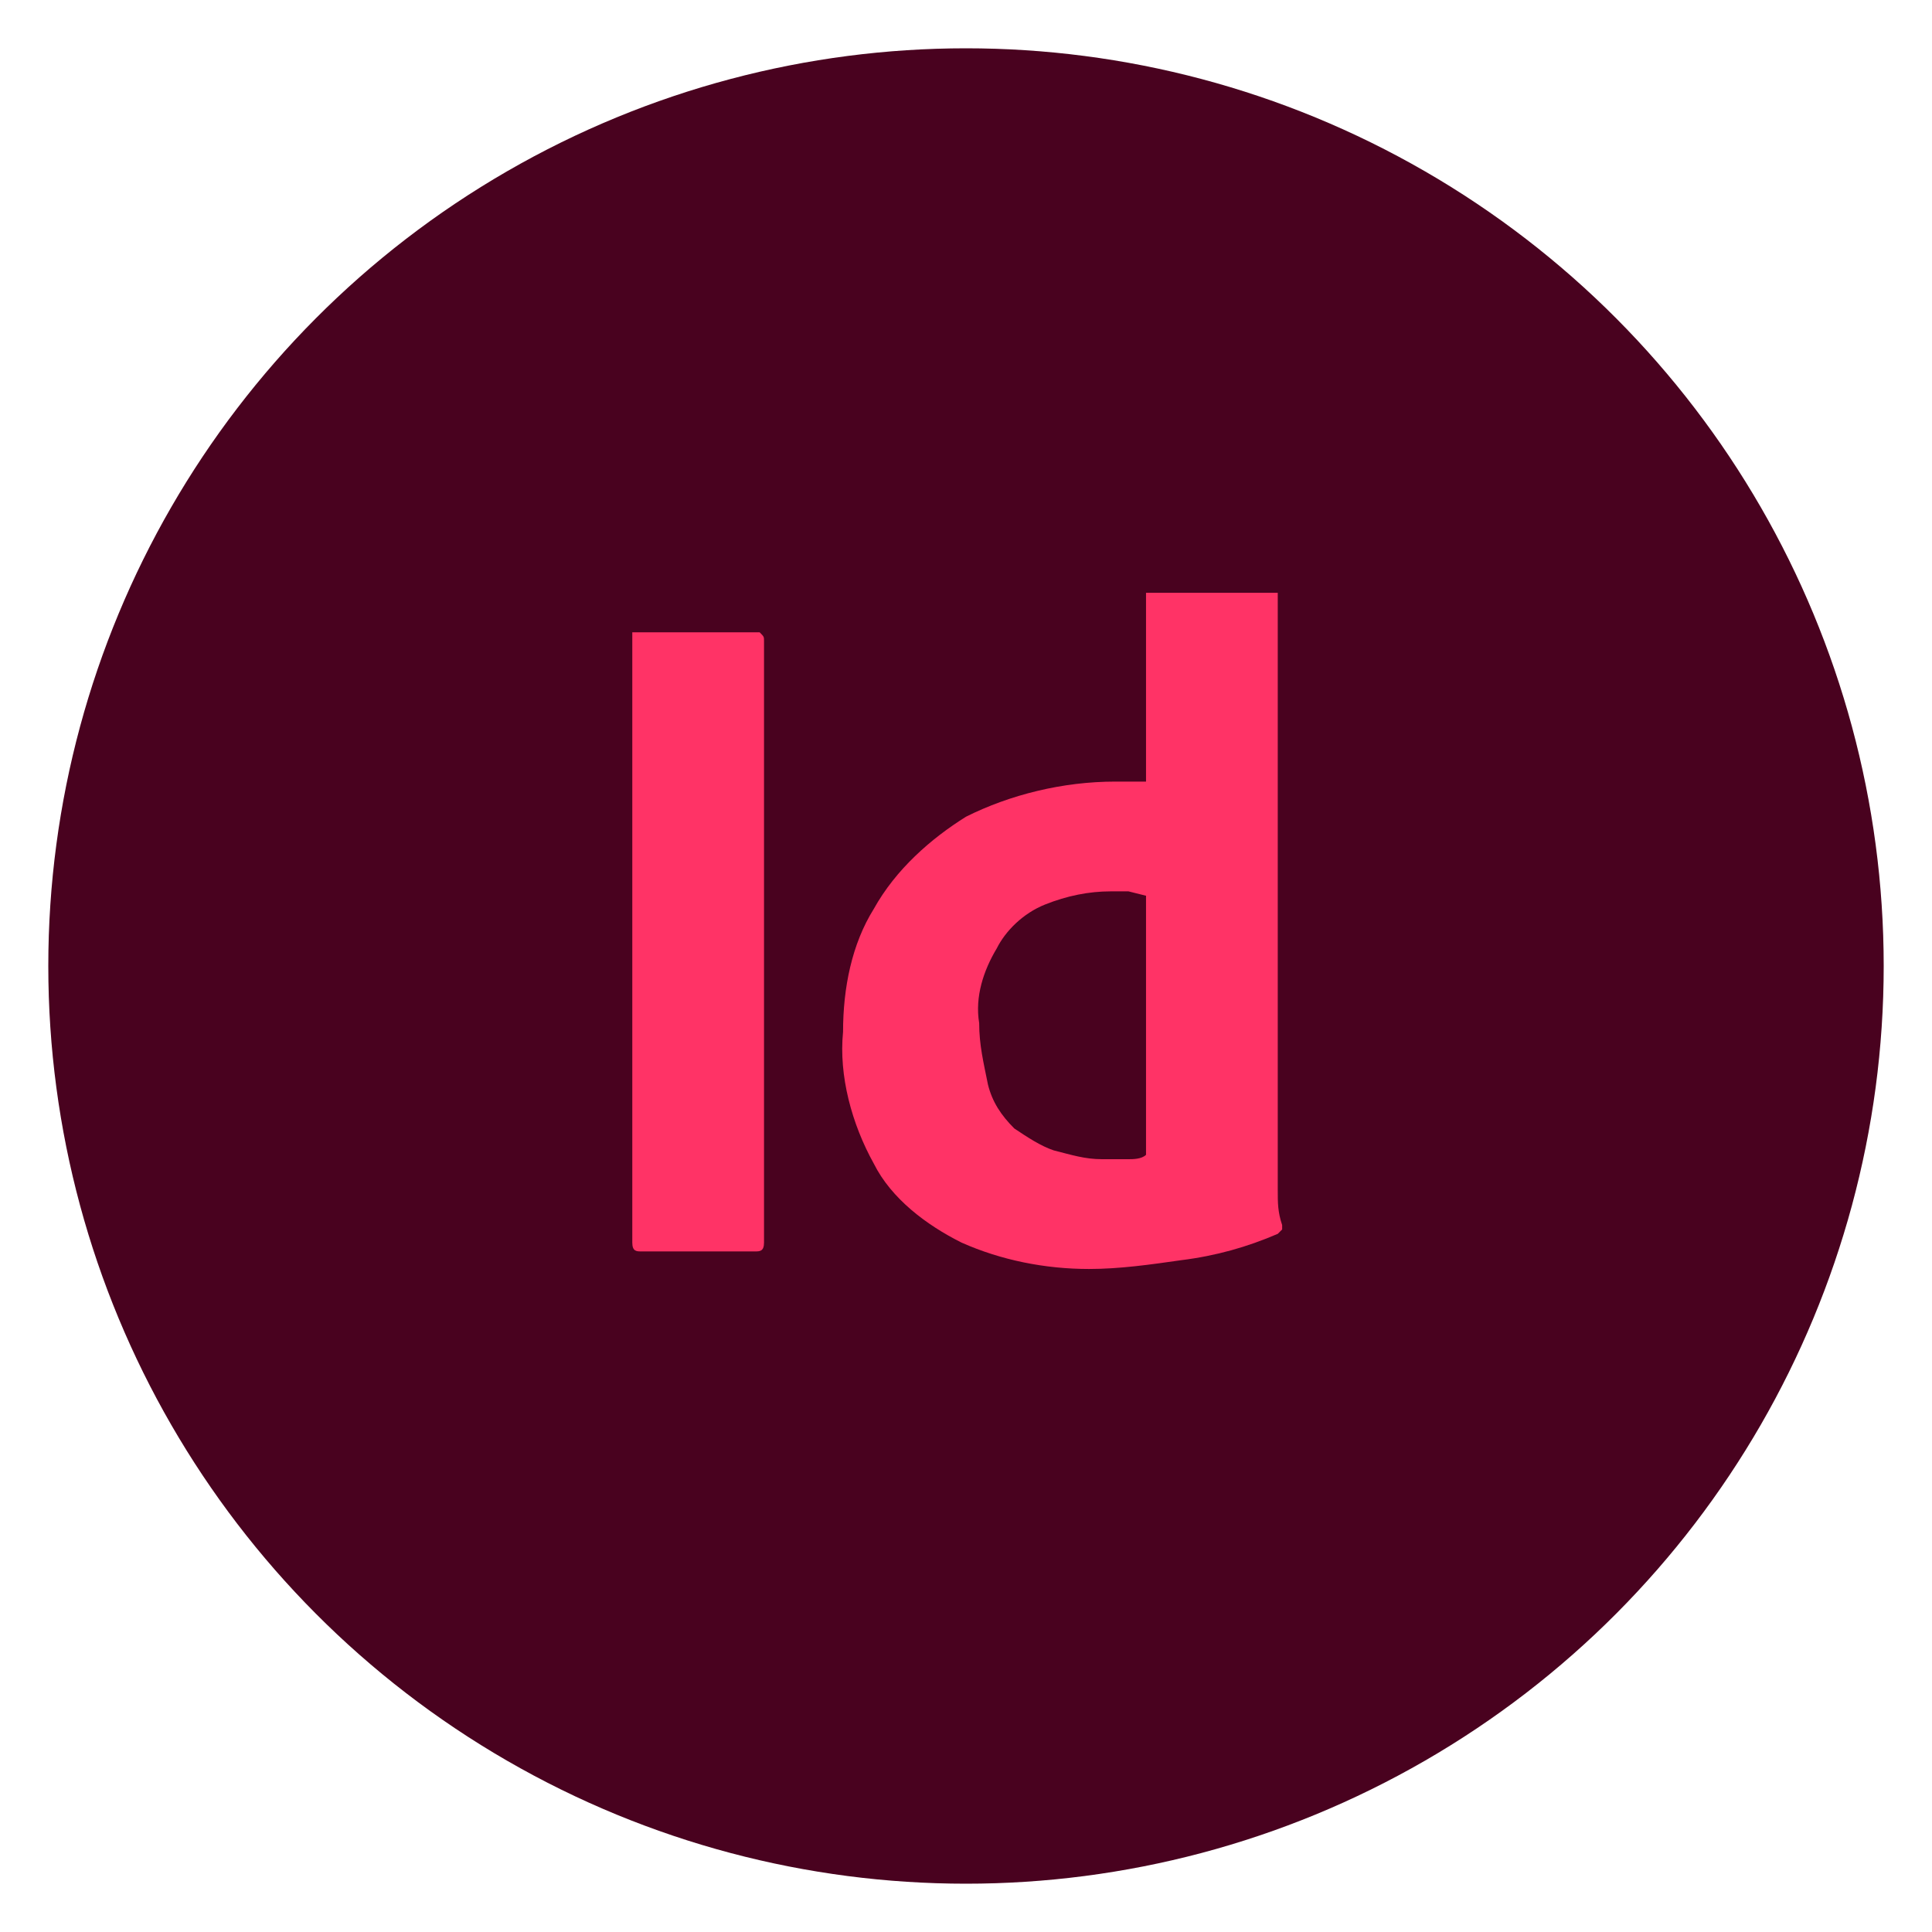 <svg enable-background="new 0 0 44 44" viewBox="0 0 44 44" xmlns="http://www.w3.org/2000/svg"><circle cx="22" cy="22" fill="#49021f" r="20.9"/><path d="m11.6 6.8h20.8c.7 0 1.5.1 2.2.4s1.3.7 1.9 1.2c.5.5.9 1.2 1.2 1.8.3.7.4 1.4.4 2.2v19.9c0 .7-.1 1.5-.4 2.2s-.7 1.3-1.2 1.8-1.2.9-1.9 1.2-1.4.4-2.2.4h-20.8c-1.5 0-3-.6-4-1.7s-1.7-2.5-1.7-4v-19.7c0-1.5.6-3 1.7-4s2.5-1.7 4-1.7z" fill="#49021f"/><g fill="#f36"><path d="m17.4 14.6v13.7c0 .2-.1.2-.2.2h-2.6c-.1 0-.2 0-.2-.2v-13.7s0 0 0-.1c0 0 0 0 0-.1h.1.1 2.6.1c.1.1.1.1.1.2z"/><path d="m24.8 28.9c-1 0-2-.2-2.9-.6-.8-.4-1.6-1-2-1.8-.5-.9-.8-2-.7-3 0-1 .2-2 .7-2.8.5-.9 1.3-1.6 2.1-2.1 1-.5 2.2-.8 3.4-.8h.3.4v-4.2s0 0 0-.1h.1 2.8.1v.1 12.7.8c0 .3 0 .5.1.8v.1s-.1.1-.1.1c-.7.3-1.4.5-2.2.6-.7.1-1.4.2-2.1.2zm1.3-2.6v-5.9l-.4-.1h-.4c-.5 0-1 .1-1.5.3s-.9.6-1.1 1c-.3.5-.5 1.1-.4 1.7 0 .5.1.9.2 1.4.1.4.3.7.6 1 .3.2.6.4.9.5.4.1.7.2 1.1.2h.6c.1 0 .3 0 .4-.1z"/></g></svg>